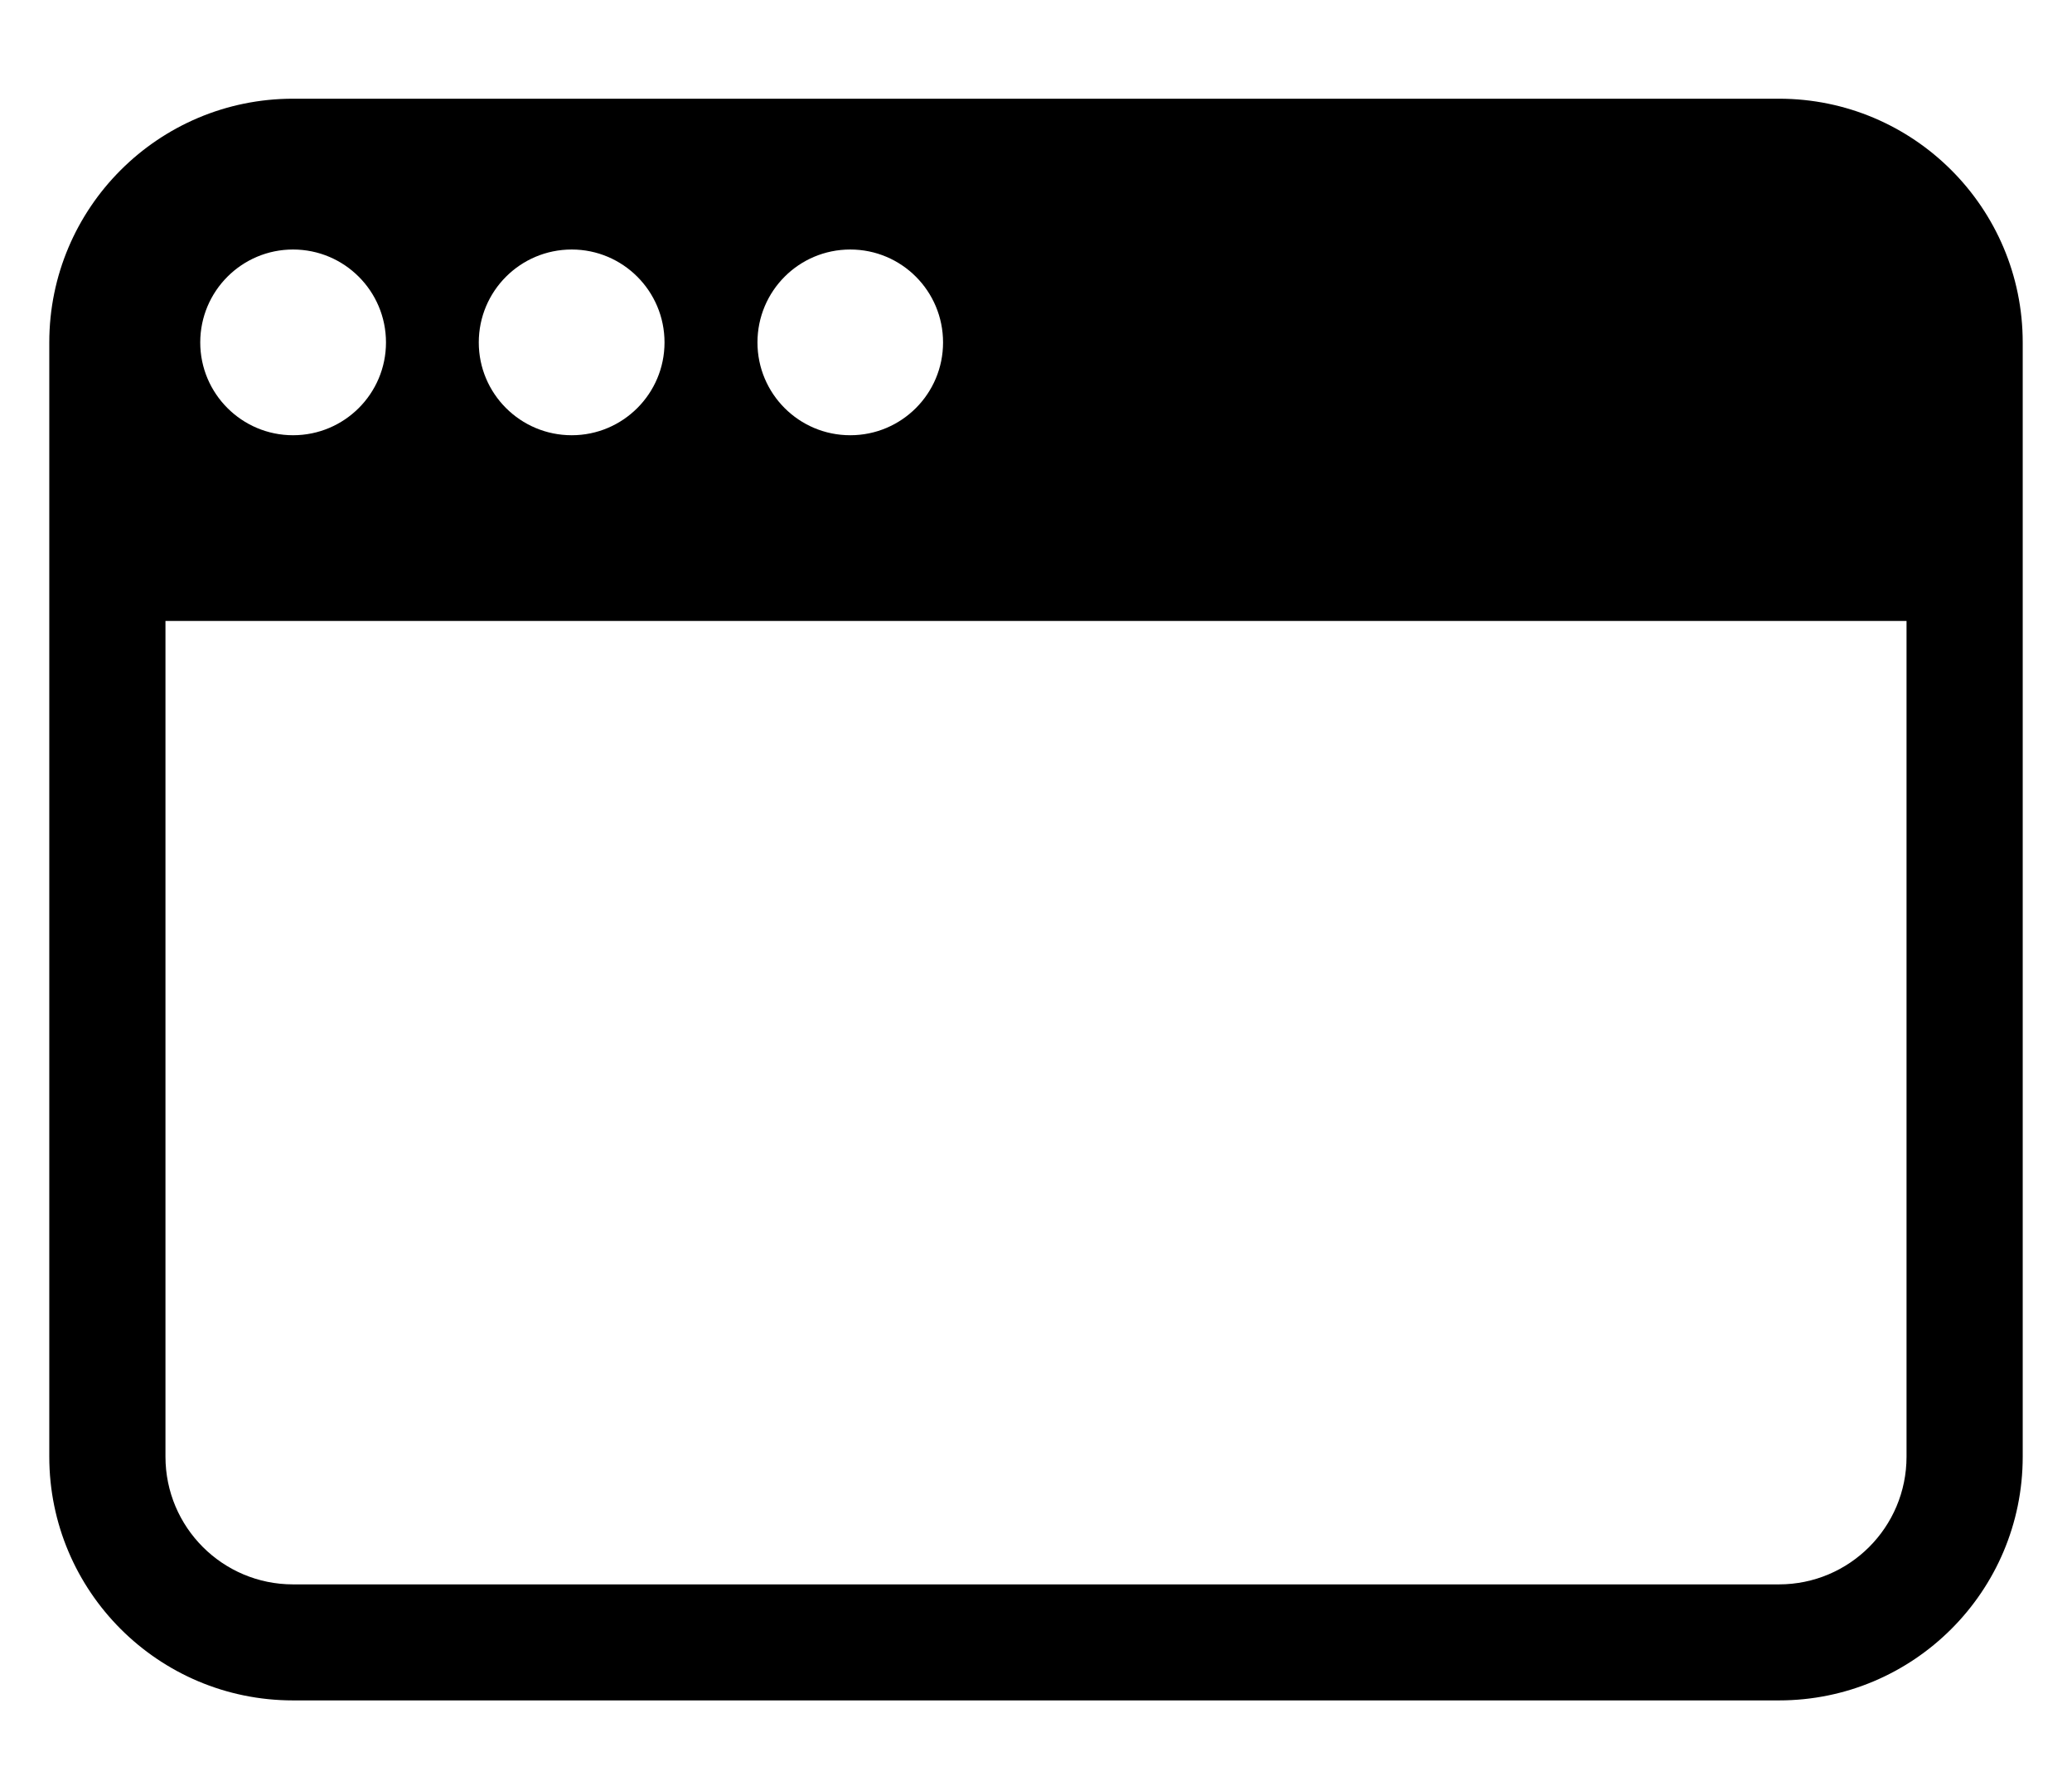 <svg width="14" height="12" viewBox="0 0 14 12" fill="none" xmlns="http://www.w3.org/2000/svg">
<path fill-rule="evenodd" clip-rule="evenodd" d="M0.333 2.314C0.333 1.404 1.071 0.667 1.98 0.667H12.02C12.929 0.667 13.667 1.404 13.667 2.314V9.843C13.667 10.753 12.929 11.49 12.02 11.49H1.98C1.071 11.49 0.333 10.753 0.333 9.843V2.314ZM1.118 9.843V4.196H12.882V9.843C12.882 10.32 12.496 10.706 12.02 10.706H1.98C1.504 10.706 1.118 10.32 1.118 9.843ZM1.98 2.941C2.327 2.941 2.608 2.66 2.608 2.314C2.608 1.967 2.327 1.686 1.98 1.686C1.634 1.686 1.353 1.967 1.353 2.314C1.353 2.66 1.634 2.941 1.98 2.941ZM4.49 2.314C4.49 2.66 4.209 2.941 3.863 2.941C3.516 2.941 3.235 2.66 3.235 2.314C3.235 1.967 3.516 1.686 3.863 1.686C4.209 1.686 4.49 1.967 4.49 2.314ZM5.745 2.941C6.092 2.941 6.372 2.66 6.372 2.314C6.372 1.967 6.092 1.686 5.745 1.686C5.398 1.686 5.118 1.967 5.118 2.314C5.118 2.66 5.398 2.941 5.745 2.941Z" fill="black"/>
</svg>
